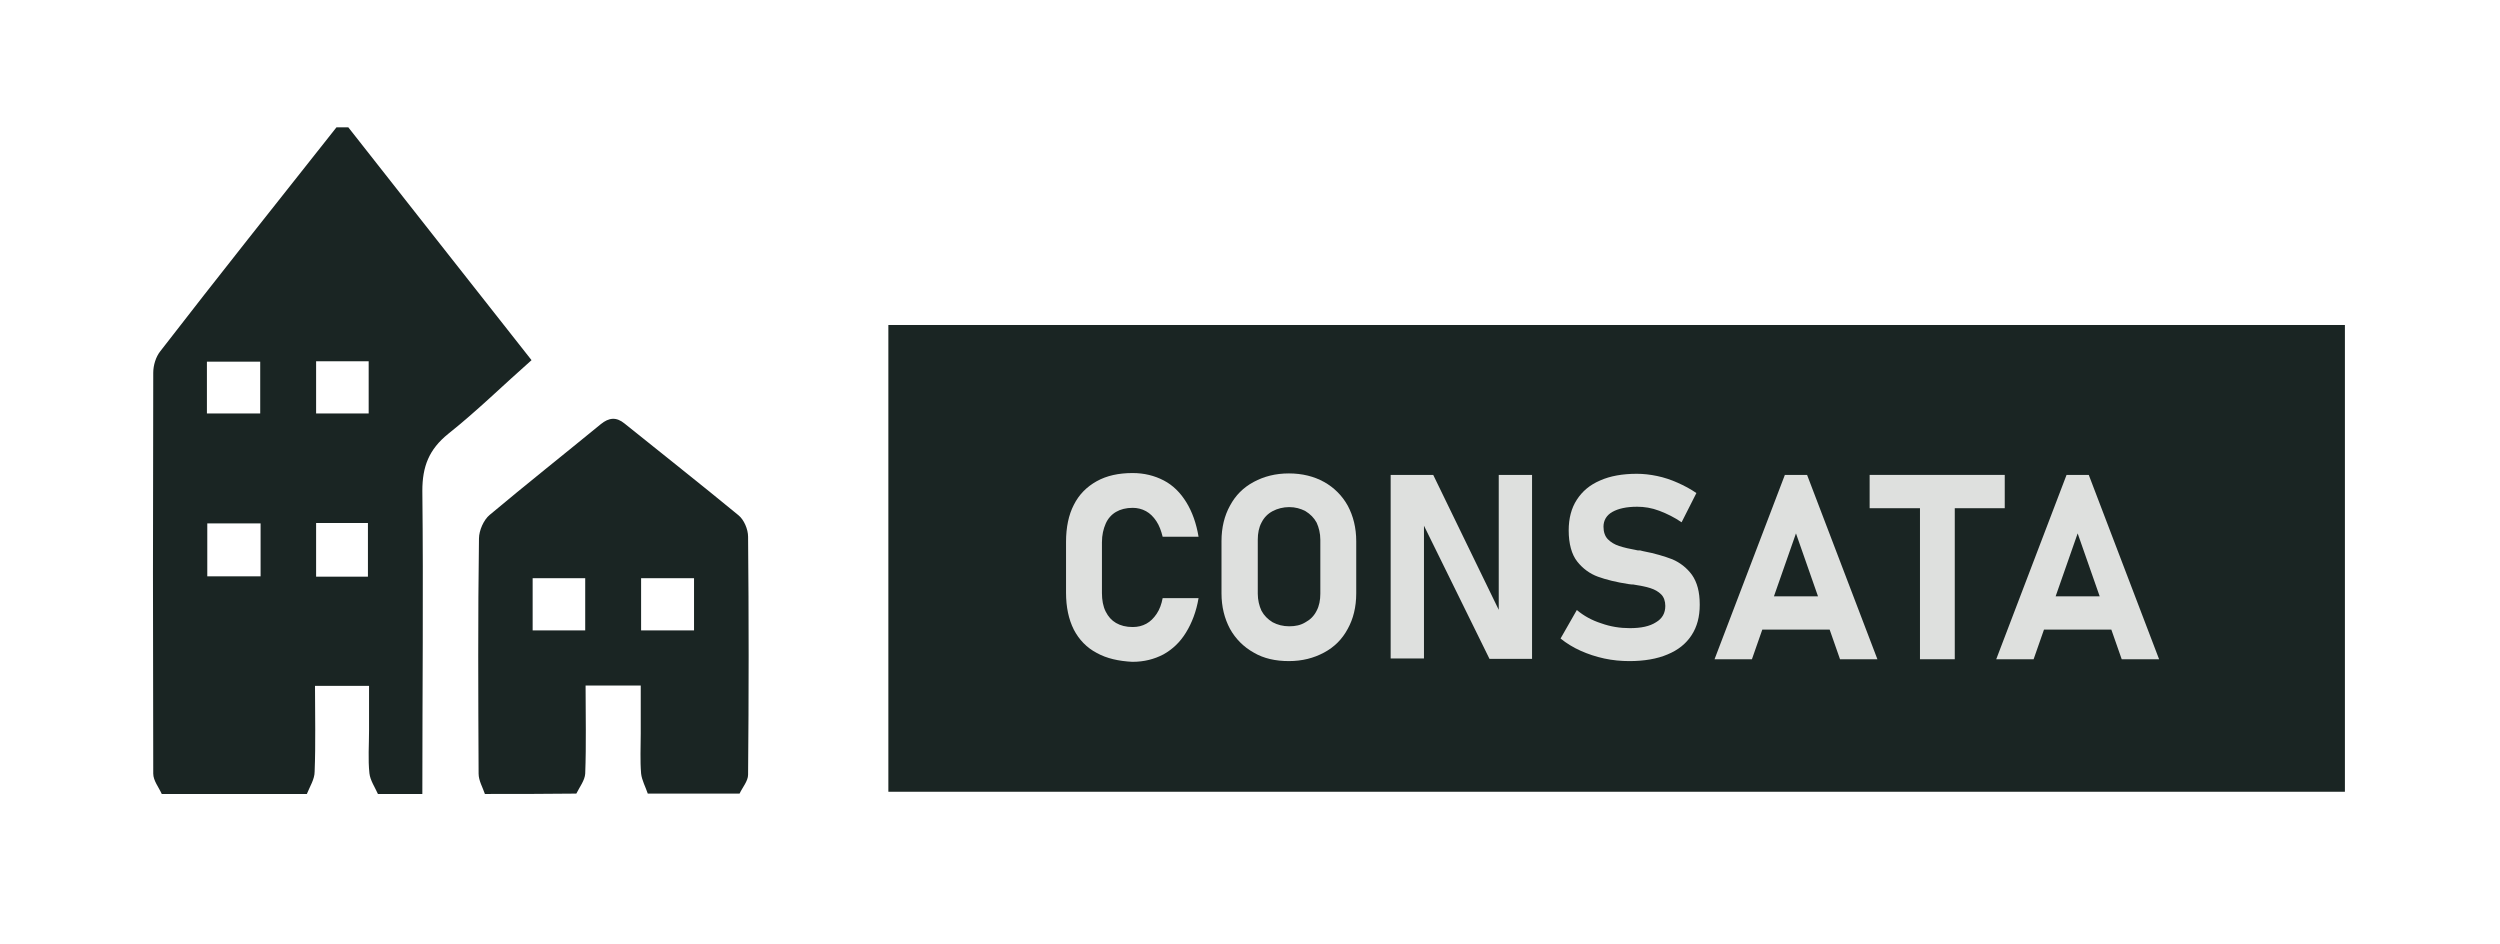 <?xml version="1.0" encoding="utf-8"?>
<!-- Generator: Adobe Illustrator 24.2.0, SVG Export Plug-In . SVG Version: 6.00 Build 0)  -->
<svg version="1.1" id="Layer_1" xmlns="http://www.w3.org/2000/svg" xmlns:xlink="http://www.w3.org/1999/xlink" x="0px" y="0px"
	 viewBox="0 0 67.54 25.5" style="enable-background:new 0 0 67.54 25.5;" xml:space="preserve">
<style type="text/css">
	.st0{fill:#1A2523;}
	.st1{fill:#DEE0DE;}
</style>
<g>
	<g>
		<g>
			<rect x="24" y="8.78" class="st0" width="39.35" height="12.61"/>
		</g>
	</g>
	<g>
		<path class="st1" d="M29.63,17.64c-0.27-0.14-0.48-0.36-0.62-0.63c-0.14-0.28-0.21-0.61-0.21-1v-1.37c0-0.39,0.07-0.73,0.21-1
			c0.14-0.28,0.35-0.49,0.62-0.64c0.27-0.15,0.59-0.22,0.97-0.22c0.31,0,0.59,0.07,0.84,0.2s0.45,0.33,0.61,0.59
			c0.16,0.26,0.27,0.57,0.33,0.93h-0.97c-0.04-0.16-0.09-0.3-0.17-0.42c-0.08-0.12-0.17-0.21-0.28-0.27
			c-0.11-0.06-0.23-0.09-0.36-0.09c-0.18,0-0.33,0.04-0.45,0.11c-0.12,0.07-0.22,0.18-0.28,0.32c-0.06,0.14-0.1,0.3-0.1,0.5v1.37
			c0,0.19,0.03,0.36,0.1,0.5c0.07,0.14,0.16,0.24,0.28,0.31c0.12,0.07,0.27,0.11,0.45,0.11c0.14,0,0.26-0.03,0.37-0.09
			s0.2-0.15,0.28-0.27s0.13-0.26,0.16-0.42h0.97c-0.06,0.36-0.18,0.67-0.34,0.93c-0.16,0.26-0.36,0.45-0.61,0.59
			c-0.25,0.13-0.52,0.2-0.84,0.2C30.22,17.86,29.9,17.79,29.63,17.64z"/>
		<path class="st1" d="M33.87,17.63c-0.27-0.15-0.49-0.37-0.64-0.64c-0.15-0.28-0.23-0.6-0.23-0.96v-1.41
			c0-0.37,0.08-0.69,0.23-0.96c0.15-0.28,0.36-0.49,0.64-0.64c0.28-0.15,0.59-0.23,0.95-0.23c0.36,0,0.68,0.08,0.95,0.23
			c0.27,0.15,0.49,0.37,0.64,0.64c0.15,0.28,0.23,0.6,0.23,0.96v1.41c0,0.37-0.08,0.69-0.23,0.96c-0.15,0.28-0.36,0.49-0.64,0.64
			c-0.28,0.15-0.59,0.23-0.95,0.23C34.46,17.86,34.14,17.79,33.87,17.63z M35.27,16.81c0.13-0.07,0.23-0.17,0.3-0.31
			c0.07-0.13,0.1-0.29,0.1-0.46v-1.46c0-0.17-0.04-0.33-0.1-0.46c-0.07-0.13-0.17-0.23-0.3-0.31c-0.13-0.07-0.28-0.11-0.44-0.11
			s-0.32,0.04-0.45,0.11c-0.13,0.07-0.23,0.17-0.3,0.31c-0.07,0.13-0.1,0.29-0.1,0.46v1.46c0,0.17,0.04,0.33,0.1,0.46
			c0.07,0.13,0.17,0.23,0.3,0.31c0.13,0.07,0.28,0.11,0.45,0.11S35.14,16.89,35.27,16.81z"/>
		<path class="st1" d="M37.57,12.83h1.15l1.85,3.81l-0.08,0.09v-3.9h0.9v4.97h-1.15l-1.85-3.76l0.08-0.09v3.84h-0.9V12.83z"/>
		<path class="st1" d="M43.34,17.79c-0.23-0.05-0.44-0.12-0.64-0.21c-0.2-0.09-0.38-0.2-0.54-0.33l0.44-0.77
			c0.19,0.16,0.41,0.28,0.66,0.36c0.25,0.09,0.51,0.13,0.77,0.13c0.31,0,0.54-0.05,0.71-0.16c0.17-0.1,0.25-0.25,0.25-0.44v0
			c0-0.13-0.04-0.24-0.11-0.31c-0.08-0.08-0.17-0.13-0.29-0.17c-0.12-0.04-0.28-0.07-0.47-0.1c-0.01,0-0.01,0-0.02,0
			c-0.01,0-0.01,0-0.02,0l-0.08-0.01c-0.33-0.05-0.61-0.12-0.83-0.2c-0.22-0.08-0.41-0.22-0.56-0.41s-0.23-0.48-0.23-0.84v0
			c0-0.32,0.07-0.6,0.22-0.83s0.35-0.4,0.63-0.52c0.27-0.12,0.6-0.18,0.99-0.18c0.18,0,0.36,0.02,0.55,0.06
			c0.19,0.04,0.37,0.1,0.55,0.18c0.18,0.08,0.35,0.17,0.51,0.28l-0.4,0.79c-0.19-0.13-0.39-0.23-0.6-0.31s-0.41-0.11-0.6-0.11
			c-0.29,0-0.51,0.05-0.67,0.14s-0.24,0.23-0.24,0.4v0c0,0.14,0.04,0.26,0.12,0.34s0.18,0.14,0.3,0.18
			c0.12,0.04,0.29,0.08,0.51,0.12c0.01,0,0.02,0,0.03,0c0.01,0,0.02,0,0.03,0c0.01,0,0.03,0.01,0.04,0.01
			c0.01,0,0.03,0.01,0.04,0.01c0.32,0.06,0.58,0.14,0.79,0.22c0.21,0.09,0.39,0.23,0.53,0.42c0.14,0.2,0.21,0.46,0.21,0.8v0.01
			c0,0.32-0.07,0.59-0.22,0.82c-0.15,0.23-0.36,0.4-0.65,0.52c-0.28,0.12-0.63,0.18-1.03,0.18C43.8,17.86,43.57,17.84,43.34,17.79z"
			/>
		<path class="st1" d="M48.22,12.83h0.6l1.9,4.98h-1.01l-1.19-3.4l-1.19,3.4h-1.01L48.22,12.83z M47.23,16.11h2.62v0.9h-2.62V16.11z
			"/>
		<path class="st1" d="M50.51,12.83h3.65v0.9h-3.65V12.83z M51.87,13.24h0.94v4.57h-0.94V13.24z"/>
		<path class="st1" d="M55.83,12.83h0.6l1.9,4.98h-1.01l-1.19-3.4l-1.19,3.4h-1.01L55.83,12.83z M54.84,16.11h2.62v0.9h-2.62V16.11z
			"/>
	</g>
	<g>
		<g>
			<path class="st0" d="M8.29,21.45c-1.31,0-2.62,0-3.92,0c-0.08-0.18-0.23-0.36-0.23-0.55c-0.01-3.61-0.01-7.22,0-10.83
				c0-0.2,0.07-0.43,0.19-0.58C5.9,7.46,7.5,5.45,9.09,3.44c0.11,0,0.21,0,0.32,0c1.64,2.09,3.29,4.18,4.95,6.29
				c-0.76,0.67-1.47,1.37-2.25,1.99c-0.52,0.42-0.7,0.88-0.7,1.54c0.03,2.73,0,5.46,0,8.19c-0.4,0-0.8,0-1.2,0
				c-0.08-0.18-0.21-0.37-0.23-0.56c-0.04-0.38-0.01-0.77-0.01-1.15c0-0.4,0-0.81,0-1.21c-0.52,0-0.96,0-1.46,0
				c0,0.79,0.02,1.55-0.01,2.32C8.5,21.05,8.37,21.25,8.29,21.45z M5.6,14.14c0,0.5,0,0.96,0,1.43c0.49,0,0.96,0,1.44,0
				c0-0.49,0-0.95,0-1.43C6.55,14.14,6.09,14.14,5.6,14.14z M5.59,11.17c0.51,0,0.98,0,1.44,0c0-0.49,0-0.94,0-1.4
				c-0.5,0-0.97,0-1.44,0C5.59,10.25,5.59,10.7,5.59,11.17z M9.94,15.58c0-0.5,0-0.97,0-1.45c-0.48,0-0.93,0-1.4,0
				c0,0.49,0,0.96,0,1.45C9.02,15.58,9.47,15.58,9.94,15.58z M9.96,9.76c-0.5,0-0.95,0-1.42,0c0,0.49,0,0.94,0,1.41
				c0.49,0,0.95,0,1.42,0C9.96,10.69,9.96,10.24,9.96,9.76z"/>
		</g>
		<g>
			<path class="st0" d="M13.1,21.45c-0.06-0.18-0.17-0.36-0.17-0.55c-0.01-2.12-0.02-4.24,0.01-6.35c0-0.22,0.13-0.51,0.29-0.64
				c0.99-0.83,2-1.63,3-2.45c0.22-0.18,0.42-0.2,0.64-0.02c1.03,0.83,2.06,1.64,3.08,2.48c0.15,0.12,0.26,0.38,0.26,0.58
				c0.02,2.14,0.02,4.29,0,6.43c0,0.17-0.15,0.34-0.23,0.51c-0.83,0-1.65,0-2.48,0c-0.06-0.18-0.16-0.36-0.18-0.54
				c-0.03-0.36-0.01-0.72-0.01-1.08c0-0.43,0-0.87,0-1.3c-0.53,0-0.99,0-1.49,0c0,0.81,0.02,1.59-0.01,2.38
				c-0.01,0.18-0.15,0.36-0.24,0.54C14.75,21.45,13.92,21.45,13.1,21.45z M18.75,15.62c-0.49,0-0.96,0-1.43,0c0,0.49,0,0.95,0,1.41
				c0.49,0,0.95,0,1.43,0C18.75,16.55,18.75,16.09,18.75,15.62z M14.39,17.03c0.49,0,0.94,0,1.42,0c0-0.48,0-0.94,0-1.41
				c-0.48,0-0.94,0-1.42,0C14.39,16.09,14.39,16.54,14.39,17.03z"/>
		</g>
	</g>
</g>
</svg>
